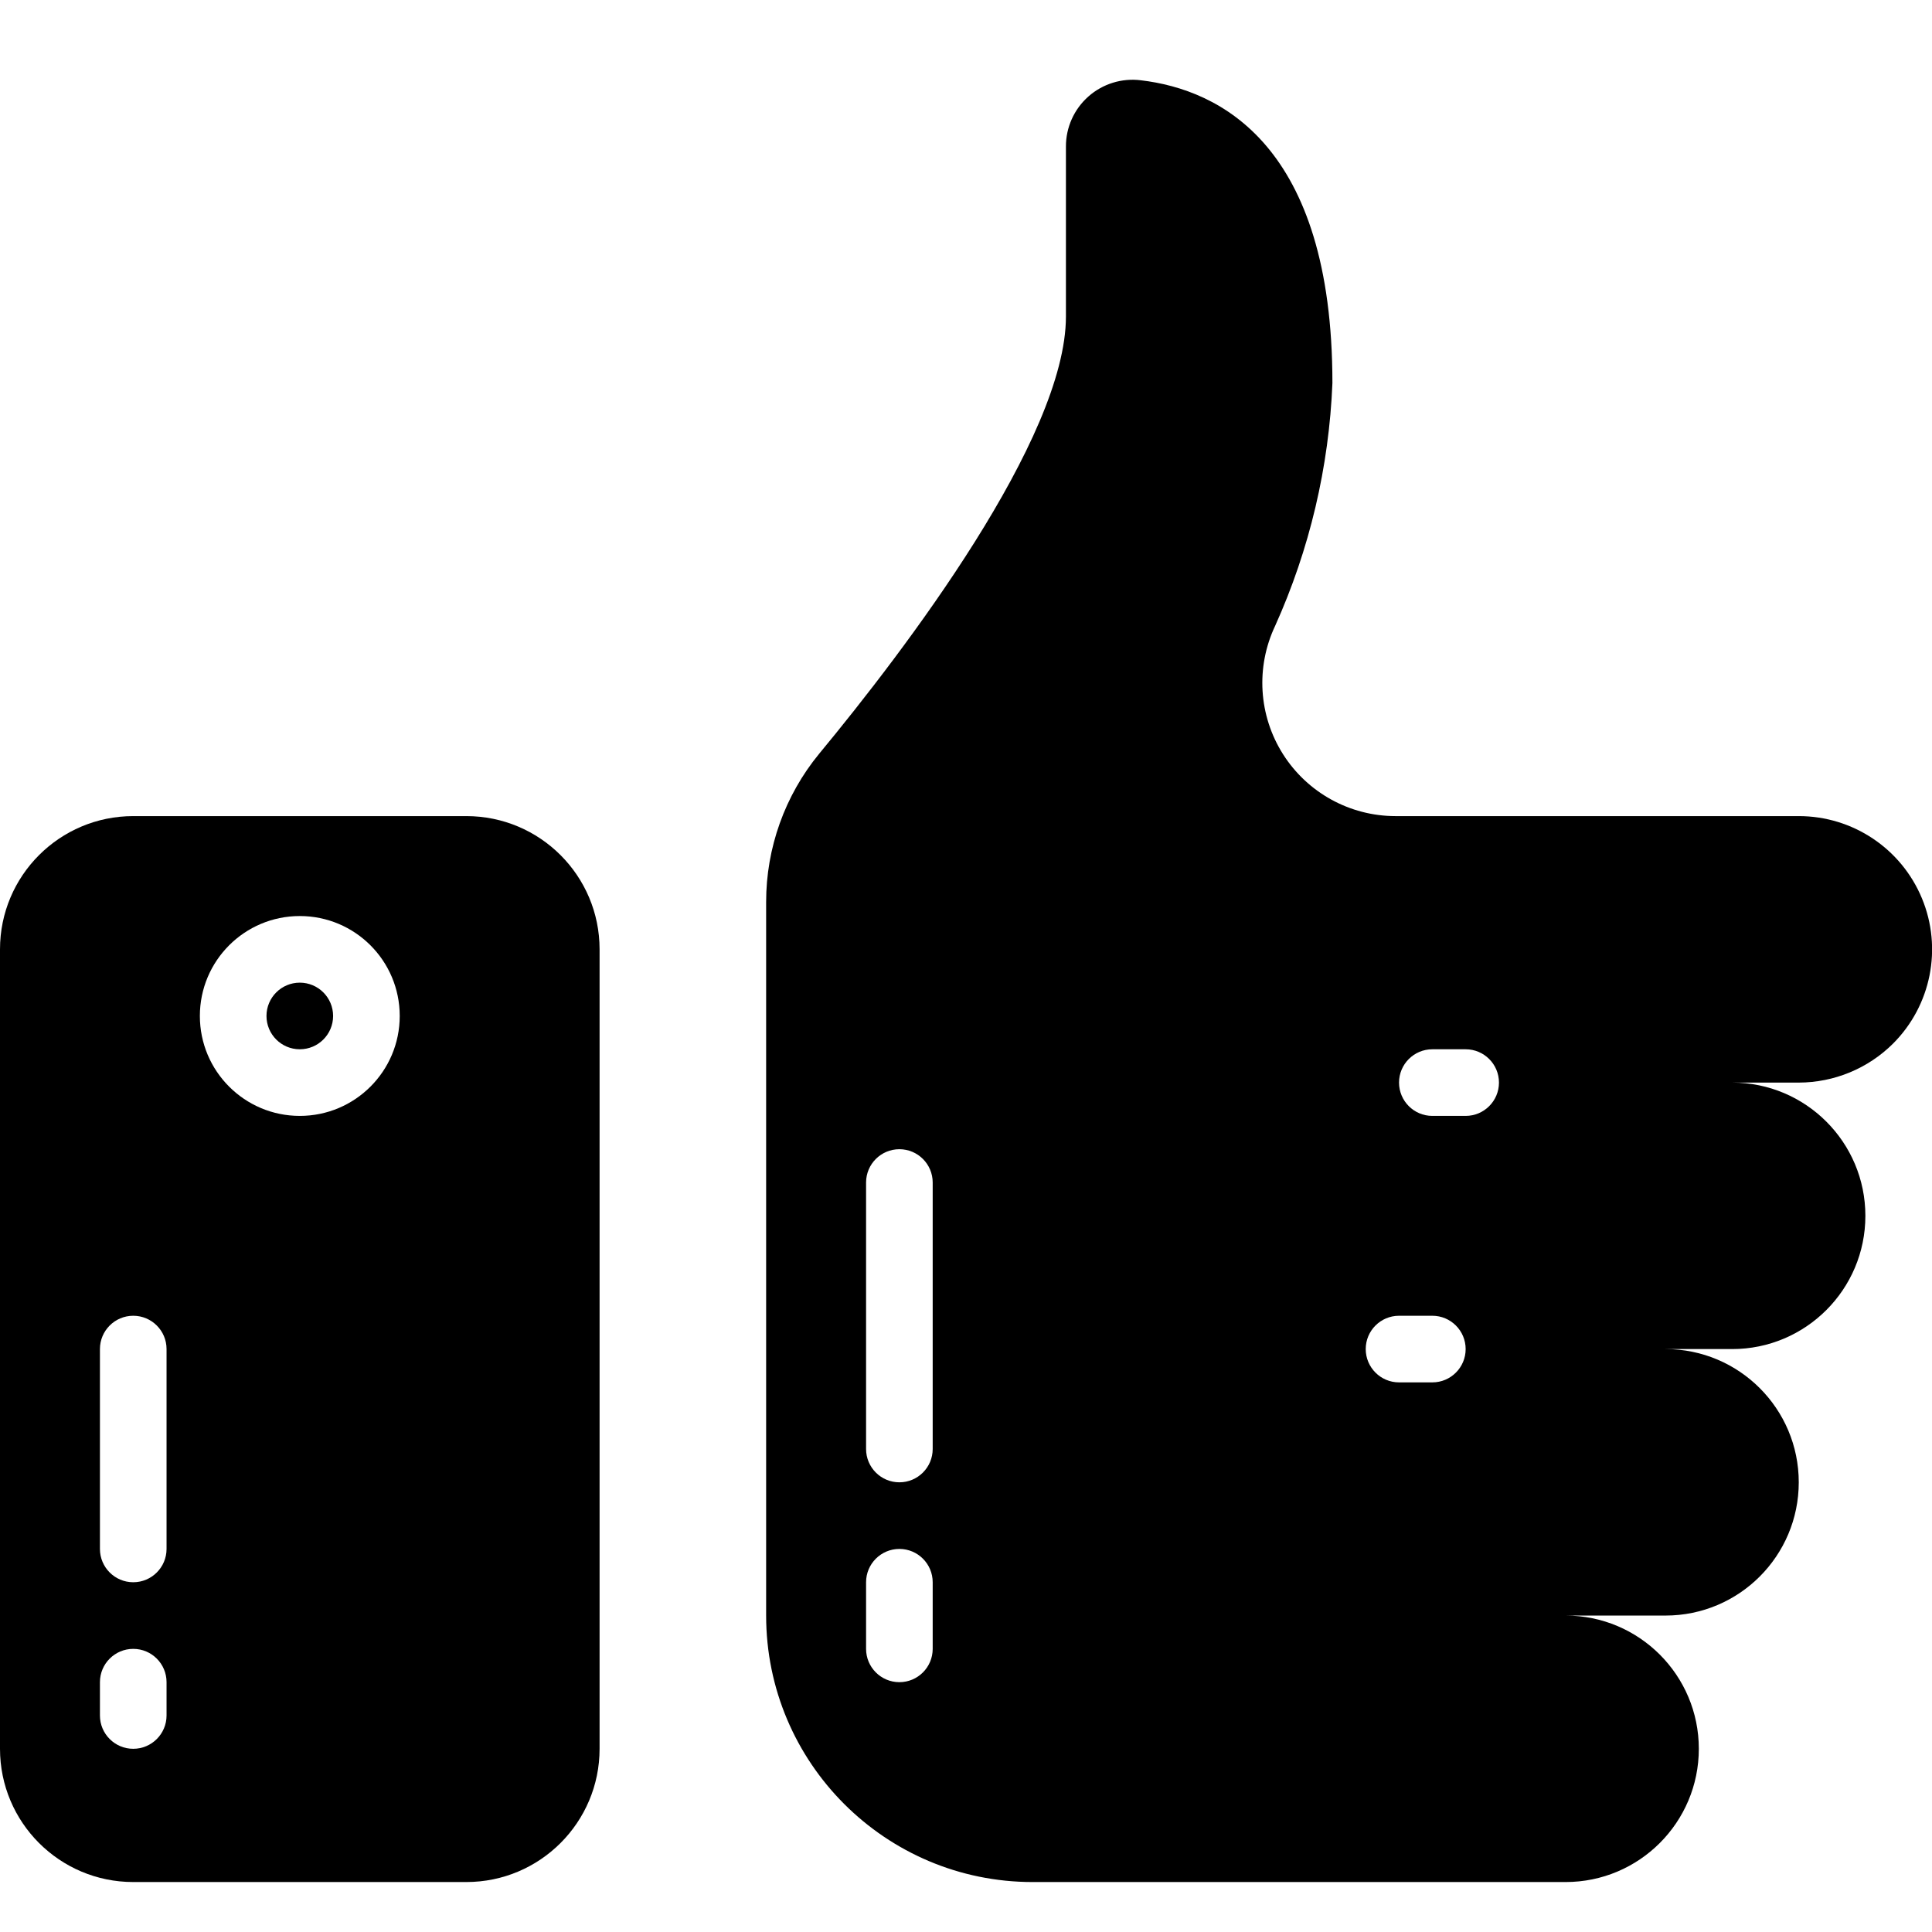 <svg height="512" viewBox="0 0 58 55" width="512" xmlns="http://www.w3.org/2000/svg"><g id="Page-1" fill="none" fill-rule="evenodd"><g id="031---Like" fill="rgb(0,0,0)" fill-rule="nonzero"><circle id="Oval" cx="9" cy="29" r="1"/><path id="Shape" d="m14 23h-10c-2.209 0-4 1.791-4 4v24c0 2.209 1.791 4 4 4h10c2.209 0 4-1.791 4-4v-24c0-2.209-1.791-4-4-4zm-9 27c0 .552-.448 1-1 1s-1-.448-1-1v-1c0-.552.448-1 1-1s1 .448 1 1zm0-5c0 .552-.448 1-1 1s-1-.448-1-1v-6c0-.552.448-1 1-1s1 .448 1 1zm4-13c-1.657 0-3-1.343-3-3s1.343-3 3-3c1.657 0 3 1.343 3 3s-1.343 3-3 3z"/><path id="Shape" d="m56.83 29.83c1.145-1.144 1.488-2.866.868-4.361-.62-1.496-2.08-2.47-3.698-2.469h-12.11c-1.37-.002-2.643-.705-3.375-1.862-.732-1.158-.821-2.609-.235-3.848 1.035-2.297 1.619-4.772 1.72-7.29 0-7.15-3.38-8.81-5.75-9.09-.57-.072-1.144.105-1.575.486-.431.381-.677.929-.675 1.504v5.1c0 3.66-4.82 10-7.41 13.13-1.029 1.254-1.591 2.827-1.59 4.45v21.42c0 4.418 3.582 8 8 8h16c2.209 0 4-1.791 4-4s-1.791-4-4-4h3c2.209 0 4-1.791 4-4s-1.791-4-4-4h2c2.209 0 4-1.791 4-4s-1.791-4-4-4h2c1.061-.002 2.078-.422 2.83-1.17zm-28.83 18.17c0 .552-.448 1-1 1s-1-.448-1-1v-2c0-.552.448-1 1-1s1 .448 1 1zm0-6c0 .552-.448 1-1 1s-1-.448-1-1v-8c0-.552.448-1 1-1s1 .448 1 1zm15-12h1c.552 0 1 .448 1 1s-.448 1-1 1h-1c-.552 0-1-.448-1-1s.448-1 1-1zm-2 9c0-.552.448-1 1-1h1c.552 0 1 .448 1 1s-.448 1-1 1h-1c-.552 0-1-.448-1-1z"/></g></g></svg>